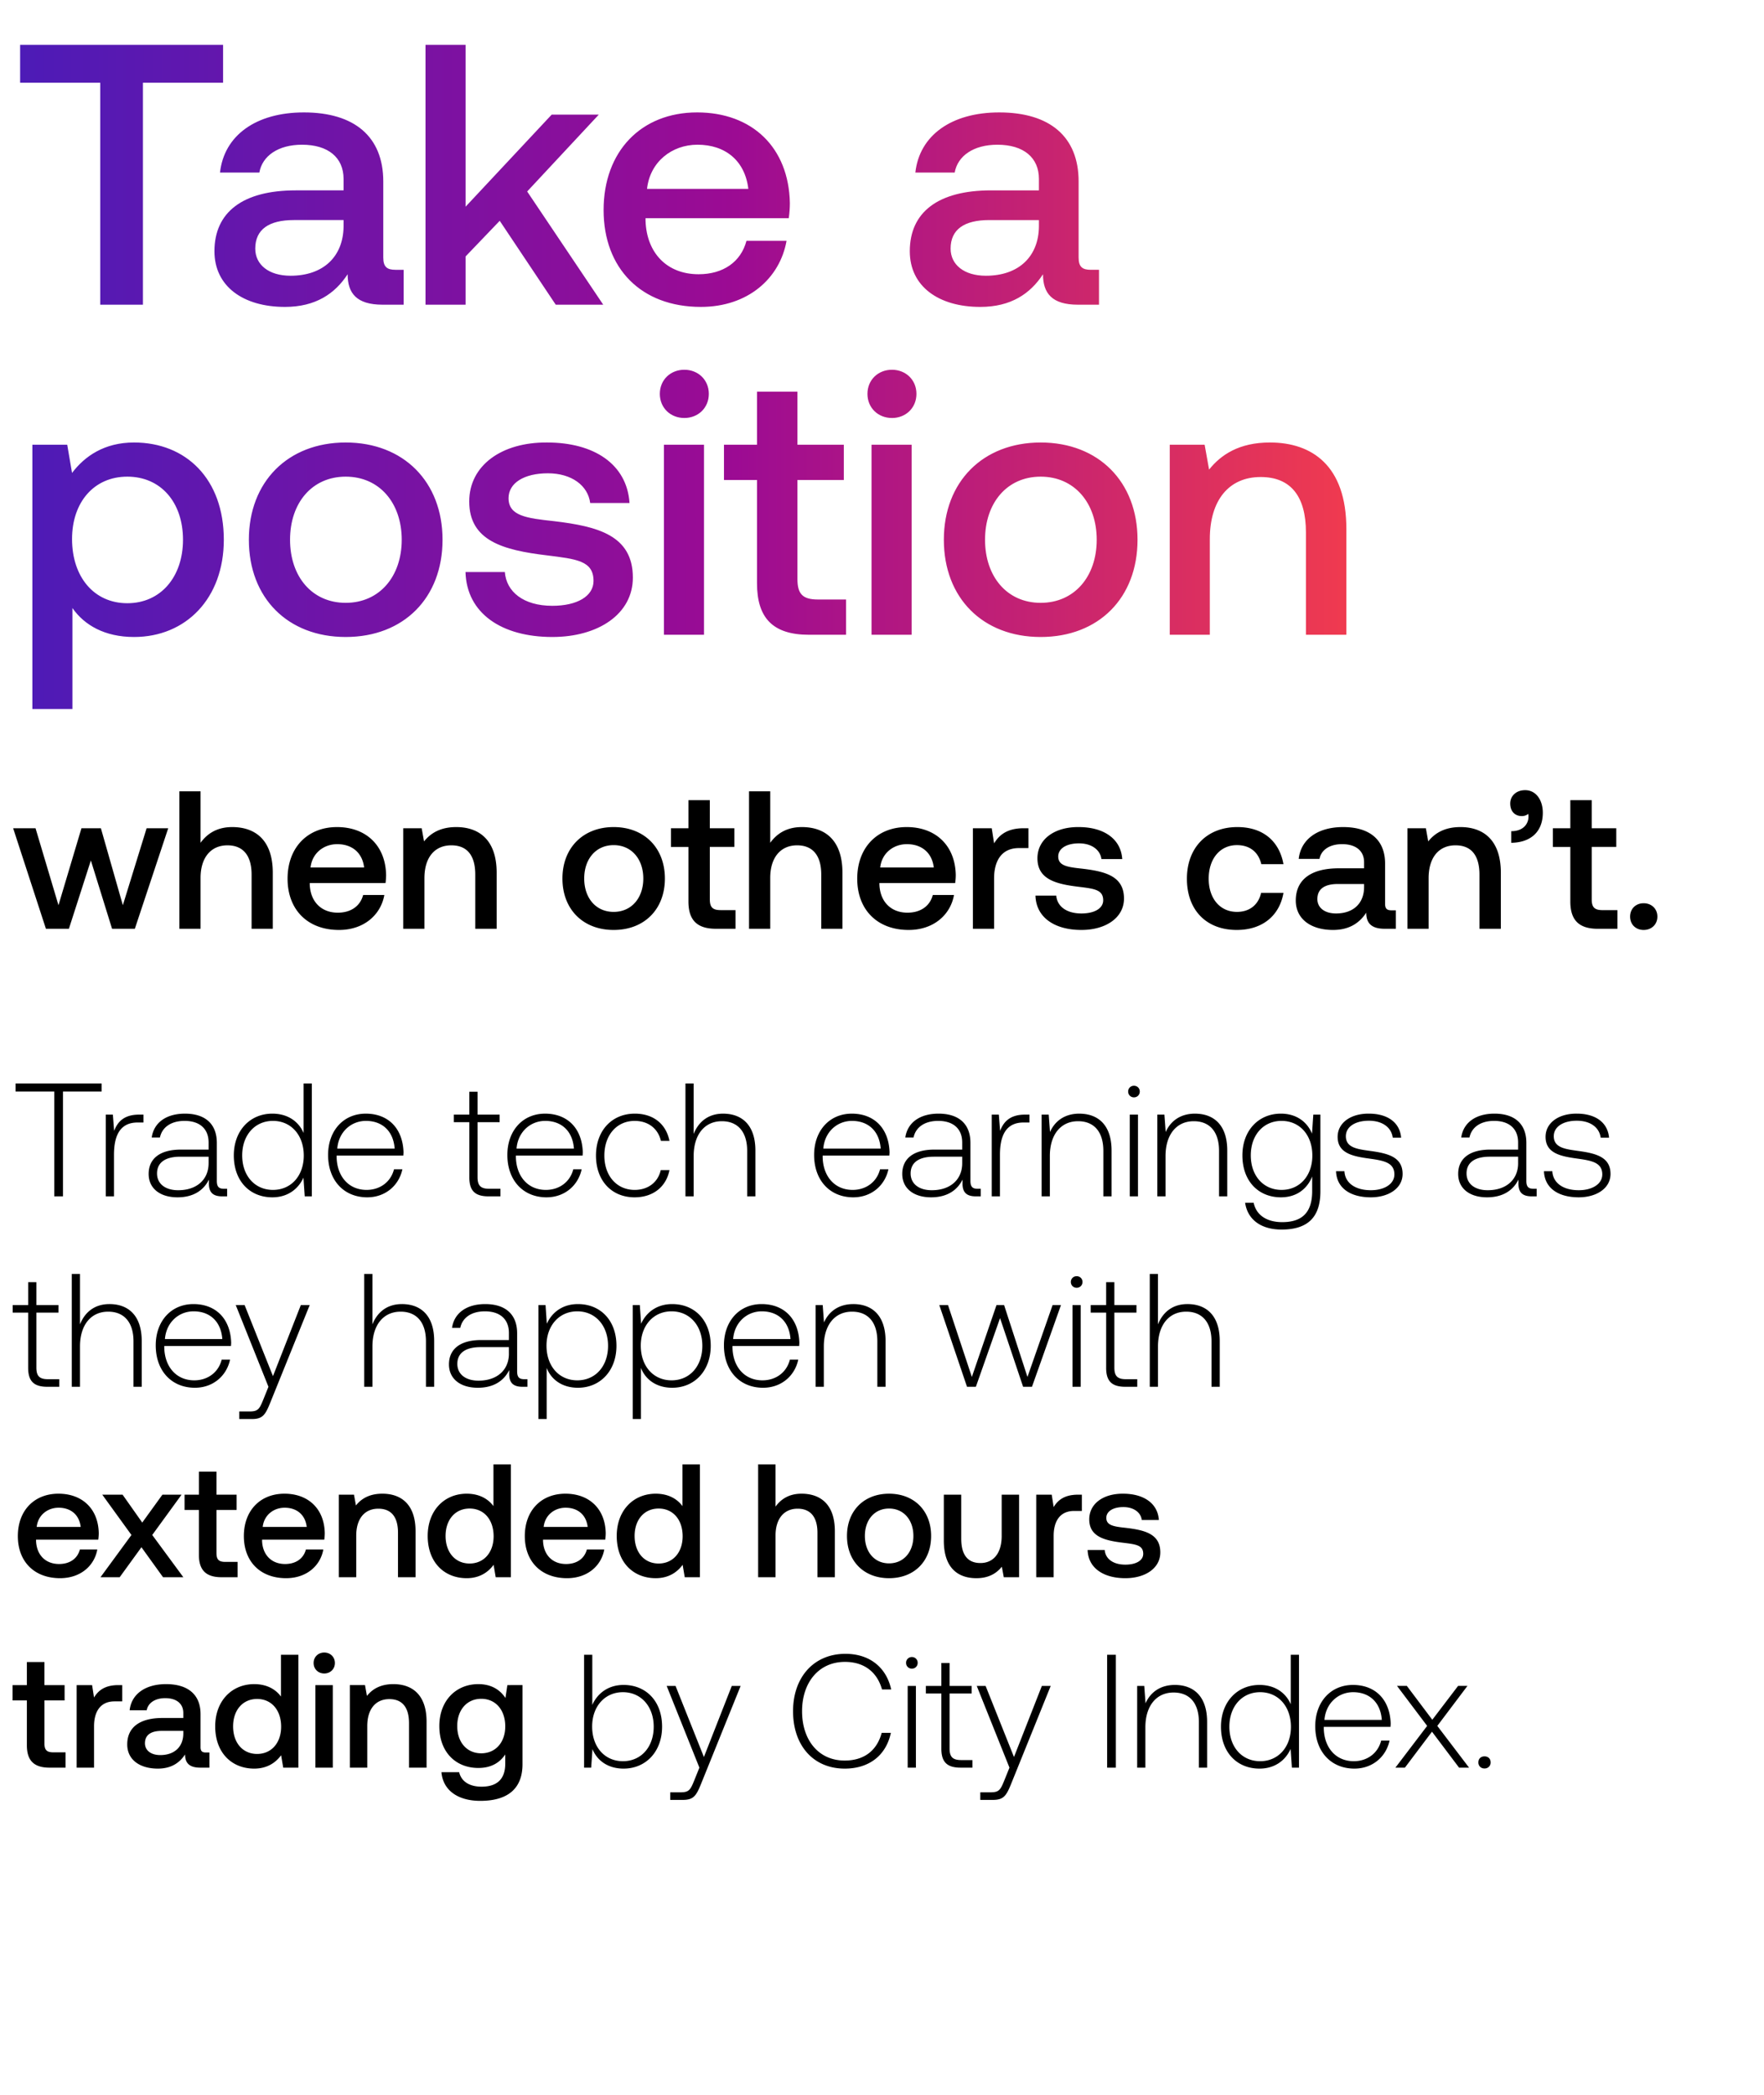 <svg width="139" height="165" viewBox="0 0 139 165" fill="none" xmlns="http://www.w3.org/2000/svg"><path d="M1.228 85.98h3.048v8.256h.686V85.98H8.01v-.635H1.228v.635zm9.735 1.817c-1.194 0-1.702.572-1.969 1.283l-.101-1.283h-.559v6.439h.648v-3.264c0-1.308.343-2.553 1.854-2.553h.47v-.622h-.343zm6.694 5.842c-.381 0-.572-.127-.572-.622v-2.998c0-1.473-.901-2.298-2.514-2.298-1.473 0-2.451.711-2.616 1.88h.647c.165-.788.851-1.309 1.943-1.309 1.207 0 1.893.635 1.893 1.702v.559h-2.185c-1.65 0-2.54.711-2.54 1.918 0 1.143.902 1.841 2.274 1.841 1.308 0 2.082-.597 2.476-1.397v.229c-.025.762.292 1.092 1.054 1.092h.381v-.597h-.241zm-1.22-2.007c0 1.232-.876 2.121-2.4 2.121-1.028 0-1.663-.52-1.663-1.32 0-.851.635-1.321 1.829-1.321h2.235v.52zm7.486-2.387c-.394-.915-1.257-1.524-2.464-1.524-1.765 0-3.035 1.346-3.035 3.29 0 2.031 1.27 3.301 3.035 3.301 1.207 0 2.045-.648 2.451-1.55l.102 1.474h.559v-8.89h-.648v3.899zm-2.413 4.483c-1.435 0-2.426-1.118-2.426-2.718 0-1.587.99-2.718 2.426-2.718 1.435 0 2.426 1.13 2.426 2.73 0 1.588-.99 2.706-2.426 2.706zm7.429.584c1.41 0 2.49-.914 2.769-2.21h-.66c-.255 1.004-1.106 1.626-2.16 1.626-1.435 0-2.337-1.092-2.362-2.59v-.115h5.258c0-.09.013-.19.013-.267-.064-1.918-1.245-3.035-2.972-3.035-1.766 0-2.972 1.346-2.972 3.251 0 2.02 1.257 3.34 3.086 3.34zm-2.362-3.835c.101-1.308 1.08-2.185 2.26-2.185 1.258 0 2.16.775 2.261 2.185h-4.521zm10.405 2.26c0 1.029.42 1.499 1.512 1.499h.94v-.597h-.89c-.673 0-.914-.254-.914-.914v-4.331h1.74v-.597h-1.74v-1.803h-.648v1.803h-1.219v.597h1.22v4.343zm6.083 1.575c1.41 0 2.49-.914 2.769-2.21h-.66c-.255 1.004-1.105 1.626-2.16 1.626-1.435 0-2.336-1.092-2.362-2.59v-.115h5.258c0-.09.013-.19.013-.267-.064-1.918-1.245-3.035-2.972-3.035-1.765 0-2.972 1.346-2.972 3.251 0 2.02 1.257 3.34 3.086 3.34zm-2.362-3.835c.102-1.308 1.08-2.185 2.26-2.185 1.258 0 2.16.775 2.261 2.185h-4.521zm9.307 3.835c1.46 0 2.489-.838 2.743-2.146h-.686c-.216.952-.99 1.562-2.057 1.562-1.41 0-2.388-1.105-2.388-2.705s.965-2.73 2.388-2.73c1.08 0 1.841.609 2.07 1.574h.673c-.267-1.333-1.27-2.146-2.73-2.146-1.817 0-3.061 1.346-3.061 3.302 0 1.981 1.232 3.29 3.048 3.29zm6.974-6.591c-1.207 0-1.956.673-2.325 1.6v-3.975h-.647v8.89h.648V91.06c0-1.677.85-2.743 2.222-2.743 1.232 0 1.994.813 1.994 2.337v3.58h.648V90.63c0-2.032-1.08-2.908-2.54-2.908zm10.253 6.591c1.41 0 2.49-.914 2.769-2.21h-.66c-.254 1.004-1.105 1.626-2.16 1.626-1.435 0-2.336-1.092-2.362-2.59v-.115h5.258c0-.09.013-.19.013-.267-.064-1.918-1.245-3.035-2.972-3.035-1.765 0-2.972 1.346-2.972 3.251 0 2.02 1.258 3.34 3.086 3.34zm-2.362-3.835c.102-1.308 1.08-2.185 2.26-2.185 1.258 0 2.16.775 2.261 2.185h-4.52zm12.164 3.162c-.38 0-.571-.127-.571-.622v-2.998c0-1.473-.902-2.298-2.515-2.298-1.473 0-2.45.711-2.616 1.88h.648c.165-.788.85-1.309 1.943-1.309 1.206 0 1.892.635 1.892 1.702v.559h-2.184c-1.651 0-2.54.711-2.54 1.918 0 1.143.901 1.841 2.273 1.841 1.308 0 2.083-.597 2.477-1.397v.229c-.026.762.292 1.092 1.054 1.092h.38v-.597h-.24zm-1.219-2.007c0 1.232-.876 2.121-2.4 2.121-1.029 0-1.664-.52-1.664-1.32 0-.851.635-1.321 1.829-1.321h2.235v.52zm4.956-3.835c-1.194 0-1.702.572-1.969 1.283l-.101-1.283h-.56v6.439h.648v-3.264c0-1.308.343-2.553 1.855-2.553h.47v-.622h-.343zm4.274-.076c-1.18 0-1.943.61-2.311 1.448l-.102-1.372h-.559v6.439h.648V91.06c0-1.677.851-2.743 2.223-2.743 1.244 0 1.993.813 1.993 2.337v3.58h.648V90.63c0-2.032-1.08-2.908-2.54-2.908zm4.304-1.283c.254 0 .457-.19.457-.457a.447.447 0 00-.457-.457.447.447 0 00-.457.457c0 .267.203.457.457.457zm-.33 7.798h.647v-6.439h-.647v6.439zm5.142-6.515c-1.181 0-1.943.61-2.311 1.448l-.102-1.372h-.559v6.439h.648V91.06c0-1.677.85-2.743 2.222-2.743 1.245 0 1.994.813 1.994 2.337v3.58h.648V90.63c0-2.032-1.08-2.908-2.54-2.908zm9.218 1.575c-.393-.953-1.257-1.575-2.451-1.575-1.765 0-3.035 1.333-3.035 3.29 0 2.031 1.27 3.301 3.035 3.301 1.207 0 2.058-.635 2.464-1.638v1.143c0 1.714-.813 2.45-2.362 2.45-1.206 0-2.045-.545-2.248-1.523h-.673c.203 1.371 1.308 2.108 2.87 2.108 2.083 0 3.061-.99 3.061-3.01v-6.045h-.559l-.102 1.499zm-2.4 4.432c-1.435 0-2.425-1.118-2.425-2.718 0-1.6.99-2.718 2.425-2.718 1.435 0 2.426 1.118 2.426 2.73 0 1.588-.991 2.706-2.426 2.706zm4.292-1.473c.051 1.333 1.131 2.057 2.743 2.057 1.385 0 2.502-.698 2.502-1.841 0-1.36-1.193-1.626-2.578-1.817-1.003-.14-1.892-.254-1.892-1.155 0-.737.724-1.22 1.816-1.22 1.029 0 1.765.496 1.88 1.334h.66c-.114-1.257-1.143-1.892-2.54-1.892-1.435-.013-2.464.724-2.464 1.829 0 1.295 1.194 1.536 2.515 1.714 1.079.153 1.956.292 1.956 1.245 0 .762-.8 1.244-1.855 1.244-1.231 0-2.032-.571-2.082-1.498h-.661zm15.568 1.384c-.381 0-.571-.127-.571-.622v-2.998c0-1.473-.902-2.298-2.515-2.298-1.473 0-2.451.711-2.616 1.88h.648c.165-.788.851-1.309 1.943-1.309 1.206 0 1.892.635 1.892 1.702v.559h-2.184c-1.651 0-2.54.711-2.54 1.918 0 1.143.902 1.841 2.273 1.841 1.308 0 2.083-.597 2.477-1.397v.229c-.026.762.292 1.092 1.054 1.092h.381v-.597h-.242zm-1.219-2.007c0 1.232-.876 2.121-2.4 2.121-1.029 0-1.664-.52-1.664-1.32 0-.851.635-1.321 1.829-1.321h2.235v.52zm2.035.623c.051 1.333 1.13 2.057 2.743 2.057 1.384 0 2.502-.698 2.502-1.841 0-1.36-1.194-1.626-2.578-1.817-1.004-.14-1.893-.254-1.893-1.155 0-.737.724-1.22 1.817-1.22 1.028 0 1.765.496 1.879 1.334h.661c-.115-1.257-1.143-1.892-2.54-1.892-1.436-.013-2.464.724-2.464 1.829 0 1.295 1.194 1.536 2.514 1.714 1.08.153 1.956.292 1.956 1.245 0 .762-.8 1.244-1.854 1.244-1.232 0-2.032-.571-2.083-1.498h-.66zM2.219 107.737c0 1.029.419 1.499 1.51 1.499h.94v-.597h-.888c-.673 0-.915-.254-.915-.914v-4.331h1.74v-.597h-1.74v-1.803H2.22v1.803H.999v.597h1.22v4.343zm6.408-5.016c-1.207 0-1.956.673-2.324 1.6v-3.975h-.648v8.89h.648v-3.175c0-1.676.85-2.743 2.222-2.743 1.232 0 1.994.813 1.994 2.337v3.581h.648v-3.607c0-2.032-1.08-2.908-2.54-2.908zm6.731 6.591c1.41 0 2.49-.914 2.769-2.21h-.66c-.254 1.004-1.105 1.626-2.16 1.626-1.434 0-2.336-1.092-2.362-2.591v-.114h5.258c0-.089.013-.191.013-.267-.064-1.918-1.245-3.035-2.972-3.035-1.765 0-2.972 1.346-2.972 3.251 0 2.019 1.258 3.34 3.086 3.34zm-2.362-3.835c.102-1.308 1.08-2.185 2.26-2.185 1.258 0 2.16.775 2.261 2.185h-4.52zm8.158 3.759l-.42 1.041c-.292.712-.406.902-1.066.902h-.813v.597h.99c.864 0 1.067-.33 1.474-1.346l3.086-7.633h-.699l-2.197 5.601-2.235-5.601h-.698l2.578 6.439zm10.517-6.515c-1.207 0-1.956.673-2.325 1.6v-3.975H28.7v8.89h.647v-3.175c0-1.676.851-2.743 2.223-2.743 1.232 0 1.994.813 1.994 2.337v3.581h.648v-3.607c0-2.032-1.08-2.908-2.54-2.908zm9.65 5.918c-.381 0-.572-.127-.572-.622v-2.997c0-1.474-.902-2.299-2.515-2.299-1.473 0-2.45.711-2.616 1.879h.648c.165-.787.85-1.308 1.943-1.308 1.207 0 1.892.635 1.892 1.702v.559h-2.184c-1.651 0-2.54.711-2.54 1.918 0 1.143.902 1.841 2.273 1.841 1.308 0 2.083-.597 2.477-1.397v.229c-.026.762.292 1.092 1.054 1.092h.38v-.597h-.24zm-1.22-2.007c0 1.232-.876 2.121-2.4 2.121-1.029 0-1.664-.52-1.664-1.32 0-.851.635-1.321 1.83-1.321H40.1v.52zm5.439-3.911c-1.207 0-2.045.648-2.451 1.549l-.102-1.473h-.559v8.979h.648v-4.026c.368.94 1.244 1.562 2.464 1.562 1.765 0 3.035-1.346 3.035-3.302 0-2.019-1.27-3.289-3.035-3.289zm-.051 6.007c-1.435 0-2.426-1.118-2.426-2.731 0-1.574.99-2.705 2.426-2.705 1.435 0 2.425 1.131 2.425 2.718 0 1.6-.99 2.718-2.425 2.718zm7.48-6.007c-1.207 0-2.045.648-2.452 1.549l-.101-1.473h-.559v8.979h.648v-4.026c.368.94 1.244 1.562 2.464 1.562 1.765 0 3.035-1.346 3.035-3.302 0-2.019-1.27-3.289-3.035-3.289zm-.051 6.007c-1.435 0-2.426-1.118-2.426-2.731 0-1.574.99-2.705 2.426-2.705 1.435 0 2.425 1.131 2.425 2.718 0 1.6-.99 2.718-2.425 2.718zm7.213.584c1.41 0 2.49-.914 2.769-2.21h-.66c-.255 1.004-1.106 1.626-2.16 1.626-1.435 0-2.337-1.092-2.362-2.591v-.114h5.258c0-.089.012-.191.012-.267-.063-1.918-1.244-3.035-2.971-3.035-1.766 0-2.972 1.346-2.972 3.251 0 2.019 1.257 3.34 3.086 3.34zm-2.362-3.835c.101-1.308 1.08-2.185 2.26-2.185 1.258 0 2.16.775 2.26 2.185h-4.52zm9.471-2.756c-1.18 0-1.943.609-2.311 1.448l-.102-1.372h-.558v6.439h.647v-3.175c0-1.676.851-2.743 2.223-2.743 1.244 0 1.994.813 1.994 2.337v3.581h.647v-3.607c0-2.032-1.08-2.908-2.54-2.908zm8.959 6.515h.698l1.905-5.41 1.817 5.41h.698l2.286-6.439h-.66l-1.981 5.664-1.842-5.664h-.597l-1.943 5.664-1.88-5.664h-.685l2.184 6.439zm8.64-7.798c.254 0 .458-.19.458-.457a.447.447 0 00-.458-.457.447.447 0 00-.457.457c0 .267.203.457.457.457zm-.33 7.798h.648v-6.439h-.648v6.439zm2.653-1.499c0 1.029.42 1.499 1.511 1.499h.94v-.597h-.889c-.673 0-.914-.254-.914-.914v-4.331h1.74v-.597h-1.74v-1.803h-.648v1.803h-1.219v.597h1.22v4.343zm6.409-5.016c-1.207 0-1.956.673-2.325 1.6v-3.975H90.6v8.89h.647v-3.175c0-1.676.851-2.743 2.223-2.743 1.232 0 1.994.813 1.994 2.337v3.581h.648v-3.607c0-2.032-1.08-2.908-2.54-2.908zM4.733 124.312c1.613 0 2.705-.978 2.934-2.26H6.295c-.19.723-.8 1.143-1.638 1.143-1.08 0-1.778-.724-1.816-1.829v-.089h4.902c.025-.178.038-.356.038-.521-.038-1.905-1.295-3.099-3.175-3.099-1.918 0-3.2 1.334-3.2 3.34 0 1.994 1.282 3.315 3.327 3.315zm-1.841-4.038c.101-.928.85-1.512 1.727-1.512.952 0 1.625.546 1.74 1.512H2.892zm5.027 3.962h1.512l1.714-2.362 1.702 2.362h1.6l-2.451-3.327 2.311-3.175h-1.51l-1.588 2.197-1.55-2.197h-1.6l2.299 3.175-2.439 3.327zm7.754-1.765c0 1.181.533 1.765 1.778 1.765h1.27v-1.207h-.965c-.521 0-.699-.19-.699-.698v-3.391h1.588v-1.206h-1.588v-1.817h-1.384v1.817h-1.13v1.206h1.13v3.531zm6.87 1.841c1.613 0 2.705-.978 2.934-2.26h-1.372c-.19.723-.8 1.143-1.638 1.143-1.08 0-1.778-.724-1.816-1.829v-.089h4.902c.025-.178.038-.356.038-.521-.038-1.905-1.296-3.099-3.175-3.099-1.918 0-3.2 1.334-3.2 3.34 0 1.994 1.282 3.315 3.327 3.315zm-1.842-4.038c.102-.928.851-1.512 1.728-1.512.952 0 1.625.546 1.74 1.512H20.7zm9.428-2.617c-1.054 0-1.677.419-2.083.927l-.152-.85H26.7v6.502h1.371v-3.277c0-1.32.648-2.121 1.74-2.121 1.029 0 1.55.661 1.55 1.893v3.505h1.384v-3.62c0-2.171-1.181-2.959-2.616-2.959zm8.754.978c-.419-.571-1.117-.978-2.108-.978-1.765 0-3.073 1.321-3.073 3.328 0 2.083 1.308 3.327 3.073 3.327 1.029 0 1.702-.482 2.12-1.054l.166.978h1.194v-8.89h-1.372v3.289zm-1.88 4.521c-1.142 0-1.892-.889-1.892-2.171 0-1.27.75-2.159 1.893-2.159s1.892.889 1.892 2.184c0 1.257-.75 2.146-1.892 2.146zm7.678 1.156c1.613 0 2.705-.978 2.934-2.26h-1.372c-.19.723-.8 1.143-1.638 1.143-1.08 0-1.778-.724-1.816-1.829v-.089h4.902c.025-.178.038-.356.038-.521-.038-1.905-1.295-3.099-3.175-3.099-1.918 0-3.2 1.334-3.2 3.34 0 1.994 1.282 3.315 3.327 3.315zm-1.841-4.038c.101-.928.85-1.512 1.727-1.512.952 0 1.625.546 1.74 1.512H42.84zm10.938-1.639c-.419-.571-1.117-.978-2.108-.978-1.765 0-3.073 1.321-3.073 3.328 0 2.083 1.308 3.327 3.073 3.327 1.029 0 1.702-.482 2.121-1.054l.165.978h1.194v-8.89h-1.372v3.289zm-1.88 4.521c-1.142 0-1.892-.889-1.892-2.171 0-1.27.75-2.159 1.893-2.159s1.892.889 1.892 2.184c0 1.257-.75 2.146-1.892 2.146zm11.258-5.499c-1.016 0-1.638.458-2.045 1.016v-3.327H59.74v8.89h1.371v-3.289c0-1.308.66-2.109 1.74-2.109 1.016 0 1.562.661 1.562 1.893v3.505h1.372v-3.62c0-2.171-1.181-2.959-2.63-2.959zm6.9 6.655c1.981 0 3.315-1.333 3.315-3.327 0-1.981-1.334-3.328-3.315-3.328-1.981 0-3.315 1.347-3.315 3.328 0 1.994 1.334 3.327 3.315 3.327zm0-1.168c-1.156 0-1.905-.902-1.905-2.159 0-1.258.75-2.159 1.905-2.159 1.156 0 1.918.901 1.918 2.159 0 1.257-.762 2.159-1.918 2.159zm8.875-2.159c0 1.346-.635 2.133-1.676 2.133-1.003 0-1.511-.647-1.511-1.917v-3.467h-1.372v3.619c0 2.223 1.181 2.959 2.565 2.959 1.004 0 1.6-.406 2.007-.902l.152.826h1.207v-6.502H78.93v3.251zm6.013-3.251c-1.067 0-1.588.431-1.918.977l-.152-.977h-1.22v6.502h1.372v-3.264c0-1.003.394-1.956 1.613-1.956h.61v-1.282h-.305zm.76 4.356c.038 1.409 1.232 2.222 2.971 2.222 1.575 0 2.756-.787 2.756-2.032 0-1.448-1.206-1.752-2.692-1.93-.94-.102-1.562-.178-1.562-.788 0-.52.533-.851 1.346-.851.813 0 1.372.42 1.448 1.016h1.346c-.089-1.333-1.22-2.07-2.82-2.07-1.561-.012-2.666.788-2.666 2.02 0 1.346 1.168 1.663 2.654 1.841 1.003.127 1.6.178 1.6.876 0 .521-.559.851-1.41.851-.99 0-1.574-.482-1.625-1.155h-1.346zM2.117 137.471c0 1.181.533 1.765 1.778 1.765h1.27v-1.207H4.2c-.52 0-.699-.19-.699-.698v-3.391H5.09v-1.206H3.5v-1.817H2.117v1.817H.987v1.206h1.13v3.531zm7.21-4.737c-1.067 0-1.588.431-1.918.977l-.152-.977h-1.22v6.502H7.41v-3.264c0-1.003.394-1.956 1.613-1.956h.61v-1.282h-.305zm6.896 5.308c-.28 0-.42-.089-.42-.419v-2.603c0-1.537-.99-2.363-2.717-2.363-1.639 0-2.73.788-2.87 2.058h1.346c.101-.572.648-.953 1.46-.953.902 0 1.423.445 1.423 1.169v.393h-1.639c-1.816 0-2.78.75-2.78 2.083 0 1.207.99 1.905 2.412 1.905 1.054 0 1.715-.457 2.146-1.117 0 .647.305 1.041 1.194 1.041h.724v-1.194h-.28zm-1.778-1.473c-.013 1.003-.673 1.676-1.816 1.676-.75 0-1.207-.381-1.207-.927 0-.66.47-.978 1.32-.978h1.703v.229zm7.695-2.934c-.42-.571-1.118-.978-2.108-.978-1.766 0-3.074 1.321-3.074 3.328 0 2.083 1.308 3.327 3.074 3.327 1.028 0 1.701-.482 2.12-1.054l.166.978h1.194v-8.89H22.14v3.289zm-1.88 4.521c-1.143 0-1.892-.889-1.892-2.171 0-1.27.75-2.159 1.892-2.159 1.143 0 1.893.889 1.893 2.184 0 1.257-.75 2.146-1.893 2.146zm5.29-6.337c.47 0 .839-.343.839-.825 0-.483-.369-.826-.839-.826s-.838.343-.838.826c0 .482.369.825.838.825zm-.698 7.417h1.372v-6.502h-1.372v6.502zm6.145-6.579c-1.054 0-1.676.419-2.083.927l-.152-.85h-1.194v6.502h1.372v-3.277c0-1.32.647-2.121 1.74-2.121 1.028 0 1.549.661 1.549 1.893v3.505h1.384v-3.62c0-2.171-1.18-2.959-2.616-2.959zm8.83 1.093c-.42-.648-1.118-1.093-2.134-1.093-1.766 0-3.074 1.308-3.074 3.302 0 2.07 1.308 3.302 3.074 3.302 1.016 0 1.689-.419 2.12-1.066v.723c0 1.245-.673 1.817-1.866 1.817-.966 0-1.6-.42-1.766-1.143h-1.397c.127 1.46 1.334 2.26 3.061 2.26 2.337 0 3.327-1.117 3.327-2.883v-6.235H39.98l-.153 1.016zm-1.906 4.356c-1.143 0-1.892-.877-1.892-2.147 0-1.257.75-2.146 1.892-2.146 1.143 0 1.892.889 1.892 2.172 0 1.244-.749 2.121-1.892 2.121zm11.215-5.385c-1.206 0-2.057.66-2.464 1.575v-3.95h-.647v8.89h.559l.101-1.461c.381.928 1.245 1.537 2.451 1.537 1.765 0 3.035-1.346 3.035-3.302 0-2.019-1.27-3.289-3.035-3.289zm-.05 6.007c-1.436 0-2.426-1.118-2.426-2.731 0-1.574.99-2.705 2.425-2.705 1.435 0 2.426 1.131 2.426 2.718 0 1.6-.99 2.718-2.426 2.718zm6.025.508l-.419 1.041c-.292.712-.406.902-1.067.902h-.812v.597h.99c.864 0 1.067-.33 1.473-1.346l3.086-7.633h-.698l-2.197 5.601-2.235-5.601h-.699l2.578 6.439zm11.457.076c1.905 0 3.251-1.029 3.632-2.819h-.724c-.38 1.422-1.41 2.184-2.92 2.184-2.058 0-3.354-1.613-3.354-3.886s1.321-3.886 3.379-3.886c1.486 0 2.527.774 2.92 2.171h.724c-.393-1.778-1.74-2.806-3.606-2.806-2.502 0-4.128 1.854-4.128 4.521 0 2.692 1.588 4.521 4.077 4.521zm5.286-7.874c.254 0 .457-.19.457-.457a.447.447 0 00-.457-.457.447.447 0 00-.457.457c0 .267.203.457.457.457zm-.33 7.798h.648v-6.439h-.648v6.439zm2.653-1.499c0 1.029.42 1.499 1.511 1.499h.94v-.597h-.889c-.673 0-.914-.254-.914-.914v-4.331h1.74v-.597h-1.74v-1.803h-.648v1.803h-1.22v.597h1.22v4.343zm5.367 1.499l-.42 1.041c-.291.712-.406.902-1.066.902h-.813v.597h.99c.864 0 1.068-.33 1.474-1.346l3.086-7.633h-.698l-2.197 5.601-2.236-5.601h-.698l2.578 6.439zm7.697 0h.686v-8.89h-.686v8.89zm5.337-6.515c-1.18 0-1.943.609-2.311 1.448l-.102-1.372h-.558v6.439h.647v-3.175c0-1.676.851-2.743 2.223-2.743 1.244 0 1.994.813 1.994 2.337v3.581h.647v-3.607c0-2.032-1.08-2.908-2.54-2.908zm9.132 1.524c-.393-.915-1.257-1.524-2.463-1.524-1.766 0-3.036 1.346-3.036 3.289 0 2.032 1.27 3.302 3.036 3.302 1.206 0 2.044-.648 2.451-1.549l.101 1.473h.559v-8.89h-.648v3.899zm-2.412 4.483c-1.436 0-2.426-1.118-2.426-2.718 0-1.587.99-2.718 2.425-2.718 1.436 0 2.426 1.131 2.426 2.731 0 1.587-.99 2.705-2.425 2.705zm7.428.584c1.41 0 2.49-.914 2.769-2.21h-.66c-.254 1.004-1.105 1.626-2.159 1.626-1.435 0-2.337-1.092-2.363-2.591v-.114h5.258c0-.089.013-.191.013-.267-.064-1.918-1.245-3.035-2.972-3.035-1.765 0-2.972 1.346-2.972 3.251 0 2.019 1.258 3.34 3.086 3.34zm-2.362-3.835c.102-1.308 1.08-2.185 2.261-2.185 1.257 0 2.159.775 2.26 2.185h-4.521zm5.591 3.759h.749l2.134-2.832 2.134 2.832h.787l-2.502-3.289 2.375-3.15h-.737l-2.032 2.667-2.006-2.667h-.775l2.375 3.15-2.502 3.289zm6.538-.419a.46.46 0 00.483.482.46.46 0 00.482-.482c0-.292-.203-.47-.482-.47-.28 0-.483.178-.483.47zM3.619 73.16h1.81l1.731-5.383 1.67 5.382h1.795l2.63-7.919h-1.702L9.68 71.303 7.95 65.24H6.418l-1.81 6.063L2.8 65.24H1.036l2.583 7.92zm14.675-8.012c-1.238 0-1.995.556-2.49 1.237v-4.052h-1.67v10.826h1.67v-4.006c0-1.593.804-2.567 2.118-2.567 1.238 0 1.903.804 1.903 2.305v4.268h1.67v-4.408c0-2.644-1.438-3.603-3.201-3.603zm8.418 8.104c1.964 0 3.294-1.191 3.573-2.753h-1.67c-.233.882-.975 1.392-1.996 1.392-1.314 0-2.165-.882-2.211-2.227v-.109h5.97c.03-.216.046-.433.046-.634-.046-2.32-1.578-3.773-3.867-3.773-2.335 0-3.897 1.624-3.897 4.067 0 2.428 1.562 4.037 4.052 4.037zm-2.242-4.918c.123-1.13 1.036-1.84 2.103-1.84 1.16 0 1.98.664 2.119 1.84h-4.223zm11.48-3.186c-1.284 0-2.041.51-2.536 1.129l-.186-1.037h-1.454v7.92h1.67v-3.991c0-1.609.79-2.583 2.12-2.583 1.252 0 1.886.804 1.886 2.305v4.268h1.686v-4.408c0-2.644-1.438-3.603-3.186-3.603zm12.405 8.104c2.413 0 4.037-1.624 4.037-4.052 0-2.413-1.624-4.052-4.037-4.052-2.412 0-4.036 1.64-4.036 4.052 0 2.428 1.623 4.052 4.036 4.052zm0-1.423c-1.407 0-2.32-1.098-2.32-2.63 0-1.53.913-2.629 2.32-2.629 1.408 0 2.336 1.099 2.336 2.63 0 1.53-.928 2.629-2.336 2.629zm5.892-.82c0 1.439.65 2.15 2.165 2.15h1.547v-1.47h-1.176c-.634 0-.85-.231-.85-.85v-4.13h1.933V65.24h-1.933V63.03h-1.686v2.211H52.87v1.47h1.377v4.3zm8.935-5.861c-1.238 0-1.995.556-2.49 1.237v-4.052h-1.67v10.826h1.67v-4.006c0-1.593.804-2.567 2.118-2.567 1.238 0 1.903.804 1.903 2.305v4.268h1.67v-4.408c0-2.644-1.438-3.603-3.201-3.603zm8.418 8.104c1.964 0 3.294-1.191 3.573-2.753h-1.67c-.233.882-.975 1.392-1.996 1.392-1.314 0-2.165-.882-2.211-2.227v-.109h5.97c.03-.216.046-.433.046-.634-.046-2.32-1.578-3.773-3.867-3.773-2.335 0-3.897 1.624-3.897 4.067 0 2.428 1.562 4.037 4.052 4.037zm-2.242-4.918c.123-1.13 1.036-1.84 2.103-1.84 1.16 0 1.98.664 2.119 1.84h-4.222zm11.31-3.094c-1.3 0-1.933.526-2.335 1.191l-.186-1.19h-1.485v7.918h1.67v-3.975c0-1.221.48-2.382 1.965-2.382h.742V65.24h-.371zm.925 5.305c.047 1.717 1.5 2.707 3.62 2.707 1.917 0 3.355-.959 3.355-2.475 0-1.763-1.469-2.134-3.278-2.35-1.145-.124-1.903-.217-1.903-.96 0-.633.65-1.036 1.64-1.036.99 0 1.67.51 1.763 1.238h1.64c-.109-1.624-1.486-2.521-3.434-2.521-1.903-.016-3.248.959-3.248 2.459 0 1.64 1.423 2.026 3.232 2.242 1.222.155 1.949.217 1.949 1.067 0 .635-.68 1.037-1.717 1.037-1.206 0-1.918-.588-1.98-1.408h-1.639zm15.861 2.707c2.027 0 3.372-1.13 3.681-2.923h-1.763c-.2.912-.881 1.5-1.902 1.5-1.346 0-2.227-1.067-2.227-2.614 0-1.562.882-2.645 2.227-2.645 1.036 0 1.701.573 1.918 1.5h1.747c-.324-1.793-1.593-2.922-3.634-2.922-2.397 0-3.975 1.624-3.975 4.067 0 2.475 1.531 4.037 3.928 4.037zm12.198-1.547c-.34 0-.51-.108-.51-.51v-3.17c0-1.872-1.207-2.877-3.31-2.877-1.995 0-3.325.959-3.495 2.505h1.639c.124-.696.789-1.16 1.779-1.16 1.098 0 1.732.541 1.732 1.423v.48h-1.995c-2.212 0-3.387.912-3.387 2.536 0 1.47 1.206 2.32 2.938 2.32 1.284 0 2.088-.557 2.614-1.361 0 .789.371 1.268 1.454 1.268h.881v-1.454h-.34zm-2.165-1.794c-.016 1.222-.82 2.042-2.212 2.042-.912 0-1.469-.464-1.469-1.13 0-.803.572-1.19 1.608-1.19h2.073v.278zm7.591-4.763c-1.284 0-2.041.51-2.536 1.129l-.186-1.037h-1.454v7.92h1.671v-3.991c0-1.609.788-2.583 2.118-2.583 1.253 0 1.887.804 1.887 2.305v4.268h1.686v-4.408c0-2.644-1.438-3.603-3.186-3.603zm5.101-2.908c-.712 0-1.176.464-1.176 1.052 0 .65.403.99.913.99a.841.841 0 00.51-.17c.016.077.016.139.016.216 0 .541-.387 1.144-1.361 1.144v.913c1.531-.016 2.49-.866 2.49-2.366 0-1.006-.542-1.779-1.392-1.779zm3.56 8.77c0 1.438.649 2.15 2.165 2.15h1.546v-1.47h-1.175c-.634 0-.851-.232-.851-.85v-4.13h1.934v-1.47h-1.934V63.03h-1.685v2.211h-1.377v1.47h1.377v4.3zm4.71 1.19c0 .619.448 1.052 1.067 1.052s1.083-.433 1.083-1.052c0-.618-.464-1.052-1.083-1.052s-1.067.434-1.067 1.052z" fill="#000"/><path d="M1.585 6.516H7.9V24h3.362V6.516h6.316V3.534H1.585v2.982zm29.58 14.736c-.643 0-.964-.205-.964-.965v-5.994c0-3.537-2.281-5.438-6.257-5.438-3.772 0-6.286 1.813-6.608 4.736h3.1c.233-1.315 1.49-2.192 3.361-2.192 2.076 0 3.275 1.023 3.275 2.69v.906h-3.771c-4.181 0-6.403 1.725-6.403 4.795 0 2.777 2.28 4.385 5.555 4.385 2.426 0 3.947-1.052 4.94-2.573 0 1.492.702 2.398 2.749 2.398h1.667v-2.748h-.644zm-4.093-3.392c-.03 2.31-1.55 3.86-4.18 3.86-1.726 0-2.778-.878-2.778-2.135 0-1.52 1.081-2.251 3.04-2.251h3.918v.526zM33.53 24h3.157v-3.8l2.69-2.808L43.791 24h3.742l-5.993-8.917 5.642-6.052H43.47l-6.783 7.25V3.534H33.53V24zm21.694.175c3.713 0 6.228-2.25 6.754-5.204H58.82c-.44 1.667-1.843 2.631-3.772 2.631-2.485 0-4.093-1.666-4.181-4.21v-.204h11.286c.058-.41.087-.819.087-1.199-.087-4.386-2.982-7.134-7.31-7.134-4.414 0-7.367 3.07-7.367 7.69 0 4.59 2.953 7.63 7.66 7.63zm-4.24-9.297c.235-2.134 1.96-3.48 3.977-3.48 2.193 0 3.742 1.258 4.006 3.48h-7.982zm34.974 6.374c-.643 0-.965-.205-.965-.965v-5.994c0-3.537-2.28-5.438-6.257-5.438-3.772 0-6.286 1.813-6.608 4.736h3.1c.233-1.315 1.49-2.192 3.362-2.192 2.076 0 3.275 1.023 3.275 2.69v.906h-3.772c-4.181 0-6.403 1.725-6.403 4.795 0 2.777 2.28 4.385 5.555 4.385 2.427 0 3.947-1.052 4.941-2.573 0 1.492.702 2.398 2.748 2.398H86.6v-2.748h-.643zm-4.093-3.392c-.03 2.31-1.55 3.86-4.181 3.86-1.726 0-2.778-.878-2.778-2.135 0-1.52 1.082-2.251 3.04-2.251h3.919v.526zM10.56 34.855c-2.34 0-3.889 1.082-4.883 2.398l-.38-2.222H2.55v20.816h3.157v-7.952c.936 1.345 2.544 2.28 4.854 2.28 4.093 0 7.075-3.04 7.075-7.66 0-4.795-2.982-7.66-7.075-7.66zm-.527 12.66c-2.631 0-4.356-2.076-4.356-5.058 0-2.895 1.725-4.912 4.356-4.912 2.632 0 4.386 2.017 4.386 4.97 0 2.924-1.754 5-4.386 5zm17.208 2.66c4.56 0 7.63-3.07 7.63-7.66 0-4.56-3.07-7.66-7.63-7.66-4.561 0-7.631 3.1-7.631 7.66 0 4.59 3.07 7.66 7.63 7.66zm0-2.69c-2.661 0-4.386-2.075-4.386-4.97 0-2.894 1.725-4.97 4.386-4.97 2.66 0 4.414 2.076 4.414 4.97 0 2.895-1.754 4.97-4.414 4.97zm9.44-2.426c.088 3.245 2.837 5.116 6.842 5.116 3.626 0 6.345-1.812 6.345-4.677 0-3.334-2.778-4.035-6.199-4.445-2.163-.233-3.596-.409-3.596-1.812 0-1.2 1.228-1.96 3.1-1.96 1.87 0 3.157.966 3.333 2.34h3.099c-.205-3.07-2.807-4.766-6.491-4.766-3.596-.03-6.14 1.813-6.14 4.649 0 3.099 2.69 3.83 6.11 4.24 2.31.292 3.685.409 3.685 2.017 0 1.198-1.287 1.958-3.246 1.958-2.28 0-3.625-1.11-3.742-2.66h-3.1zm17.242-12.134c1.082 0 1.93-.789 1.93-1.9 0-1.111-.848-1.9-1.93-1.9-1.082 0-1.93.789-1.93 1.9 0 1.111.848 1.9 1.93 1.9zM52.316 50h3.157V35.03h-3.157V50zm7.334-4.064c0 2.72 1.228 4.064 4.094 4.064h2.923v-2.778h-2.222c-1.198 0-1.608-.438-1.608-1.608v-7.806h3.655v-2.777h-3.655V30.85H59.65v4.18h-2.602v2.778h2.602v8.128zm10.634-13.01c1.082 0 1.93-.79 1.93-1.901s-.848-1.9-1.93-1.9c-1.082 0-1.93.789-1.93 1.9 0 1.111.848 1.9 1.93 1.9zM68.676 50h3.158V35.03h-3.158V50zm13.328.175c4.561 0 7.631-3.07 7.631-7.66 0-4.56-3.07-7.66-7.63-7.66-4.562 0-7.631 3.1-7.631 7.66 0 4.59 3.07 7.66 7.63 7.66zm0-2.69c-2.66 0-4.385-2.075-4.385-4.97 0-2.894 1.725-4.97 4.385-4.97 2.661 0 4.415 2.076 4.415 4.97 0 2.895-1.754 4.97-4.415 4.97zm18.064-12.63c-2.426 0-3.859.965-4.794 2.134l-.351-1.958h-2.749V50h3.158v-7.543c0-3.04 1.491-4.883 4.006-4.883 2.368 0 3.567 1.52 3.567 4.357V50h3.186v-8.333c0-5-2.719-6.812-6.023-6.812z" fill="url(#paint0_linear_6_16)"/><defs><linearGradient id="paint0_linear_6_16" x1="115" y1="15.041" x2="1" y2="15.041" gradientUnits="userSpaceOnUse"><stop stop-color="#FF4343"/><stop offset=".5" stop-color="#9C0B93"/><stop offset="1" stop-color="#4C1BB7"/></linearGradient></defs></svg>